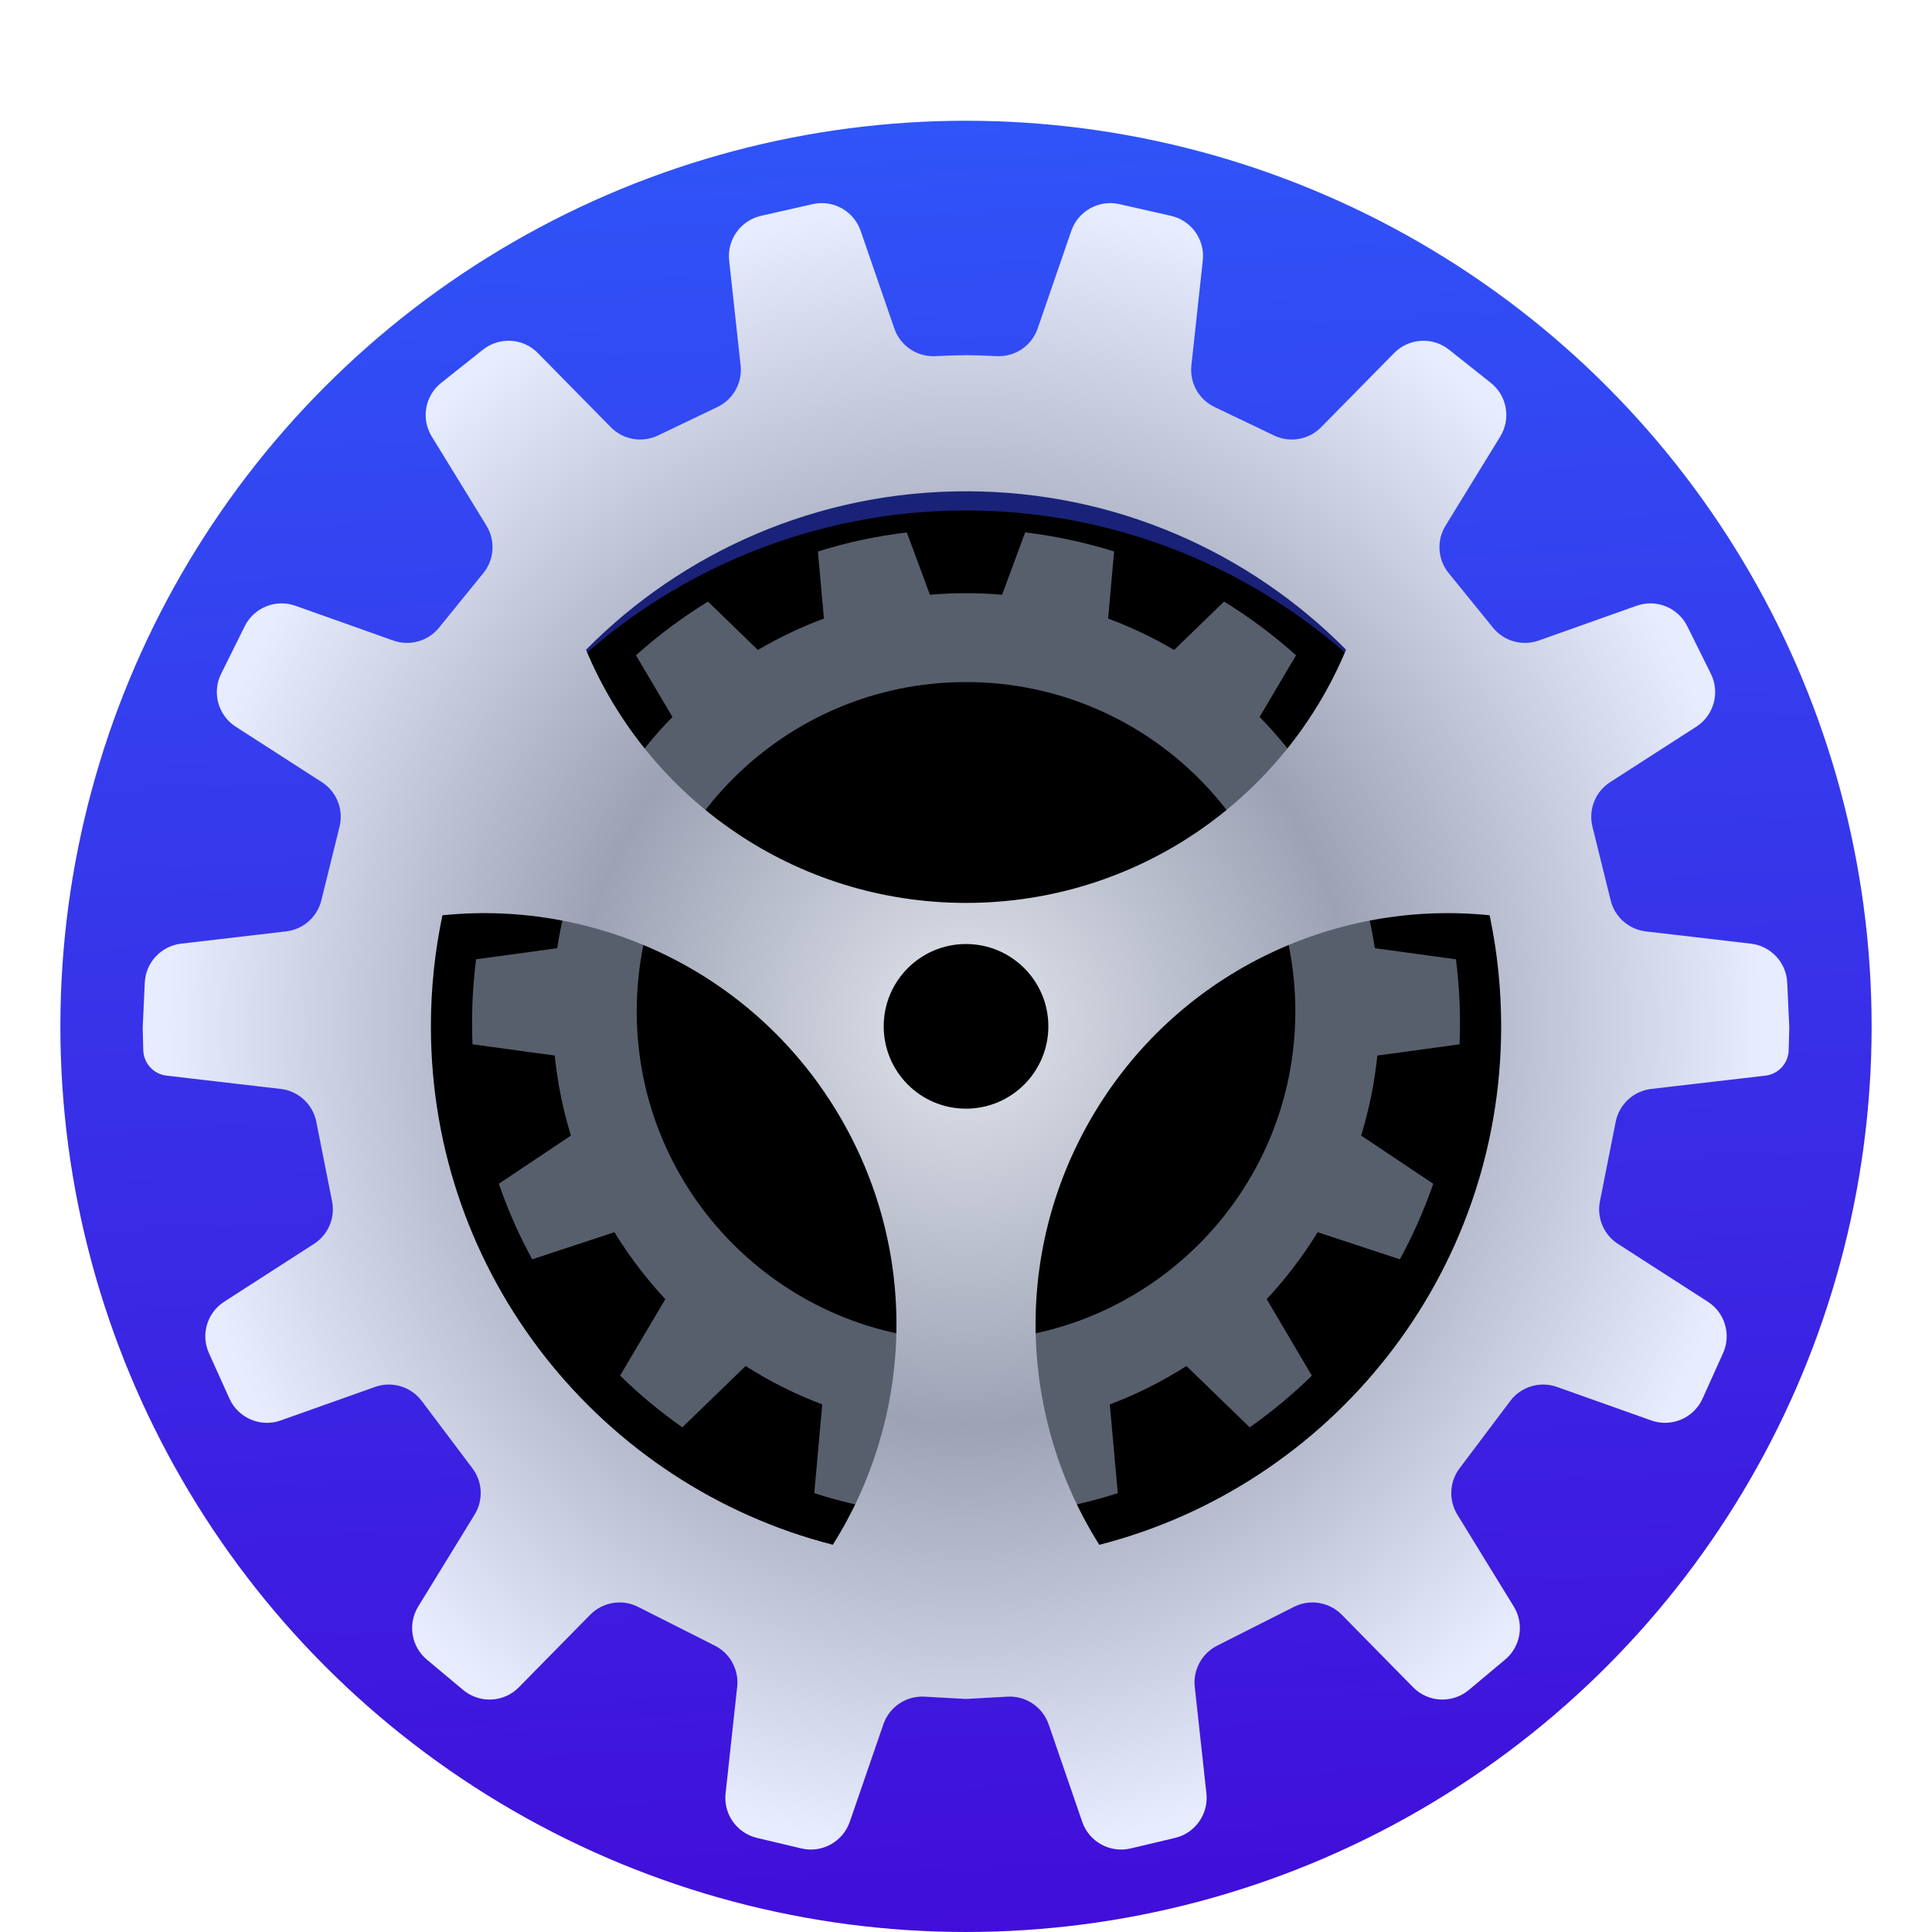 <svg xmlns="http://www.w3.org/2000/svg" xmlns:xlink="http://www.w3.org/1999/xlink" width="32" height="32" viewBox="0 0 32 32">
  <defs>
    <filter id="preference-system-a" width="126.7%" height="126.7%" x="-13.3%" y="-13.3%" filterUnits="objectBoundingBox">
      <feOffset dy="1" in="SourceAlpha" result="shadowOffsetOuter1"/>
      <feGaussianBlur in="shadowOffsetOuter1" result="shadowBlurOuter1" stdDeviation=".5"/>
      <feComposite in="shadowBlurOuter1" in2="SourceAlpha" operator="out" result="shadowBlurOuter1"/>
      <feColorMatrix in="shadowBlurOuter1" result="shadowMatrixOuter1" values="0 0 0 0 0   0 0 0 0 0   0 0 0 0 0  0 0 0 0.15 0"/>
      <feMerge>
        <feMergeNode in="shadowMatrixOuter1"/>
        <feMergeNode in="SourceGraphic"/>
      </feMerge>
    </filter>
    <linearGradient id="preference-system-b" x1="52.611%" x2="47.944%" y1="101.32%" y2="0%">
      <stop offset="0%" stop-color="#410DD9"/>
      <stop offset="100%" stop-color="#2F54F8"/>
    </linearGradient>
    <circle id="preference-system-c" cx="15" cy="15" r="9.545"/>
    <filter id="preference-system-d" width="115.7%" height="115.7%" x="-7.9%" y="-7.9%" filterUnits="objectBoundingBox">
      <feGaussianBlur in="SourceAlpha" result="shadowBlurInner1" stdDeviation="1"/>
      <feOffset dy="1" in="shadowBlurInner1" result="shadowOffsetInner1"/>
      <feComposite in="shadowOffsetInner1" in2="SourceAlpha" k2="-1" k3="1" operator="arithmetic" result="shadowInnerInner1"/>
      <feColorMatrix in="shadowInnerInner1" values="0 0 0 0 0   0 0 0 0 0   0 0 0 0 0  0 0 0 0.5 0"/>
    </filter>
    <radialGradient id="preference-system-e" cx="50%" cy="50%" r="50.393%" fx="50%" fy="50%" gradientTransform="matrix(0 1 -.951 0 .975 0)">
      <stop offset="0%" stop-color="#E2E5ED"/>
      <stop offset="48.405%" stop-color="#9DA3B5"/>
      <stop offset="100%" stop-color="#E7ECFF"/>
    </radialGradient>
  </defs>
  <g fill="none" fill-rule="evenodd" filter="url(#preference-system-a)" transform="translate(1 1)">
    <circle cx="15" cy="15" r="15" fill="url(#preference-system-b)"/>
    <use fill="#000" fill-opacity=".5" xlink:href="#preference-system-c"/>
    <use fill="#000" filter="url(#preference-system-d)" xlink:href="#preference-system-c"/>
    <g transform="translate(1.364 1.364)">
      <path fill="#585F6C" d="M14.616,5.454 C15.123,5.515 15.615,5.622 16.089,5.77 L15.99,6.881 C16.372,7.023 16.737,7.197 17.083,7.402 L17.91,6.6 C18.335,6.861 18.733,7.159 19.102,7.49 L18.499,8.511 C18.79,8.808 19.054,9.132 19.289,9.478 L20.476,9.086 C20.741,9.489 20.972,9.917 21.163,10.366 L20.094,11.079 C20.236,11.484 20.342,11.906 20.407,12.341 L21.751,12.525 C21.795,12.87 21.818,13.221 21.818,13.578 C21.818,13.697 21.816,13.816 21.811,13.933 L20.449,14.119 C20.402,14.576 20.311,15.019 20.181,15.445 L21.375,16.243 C21.225,16.677 21.04,17.096 20.822,17.494 L19.46,17.045 C19.216,17.443 18.933,17.815 18.616,18.154 L19.364,19.421 C19.046,19.733 18.701,20.02 18.335,20.277 L17.287,19.261 C16.89,19.515 16.465,19.729 16.018,19.897 L16.15,21.367 C15.734,21.501 15.303,21.603 14.86,21.669 L14.35,20.29 C14.115,20.315 13.877,20.327 13.636,20.327 C13.396,20.327 13.158,20.315 12.923,20.29 L12.412,21.669 C11.97,21.603 11.539,21.501 11.123,21.367 L11.255,19.897 C10.808,19.729 10.383,19.515 9.986,19.261 L8.938,20.277 C8.571,20.02 8.226,19.732 7.907,19.42 L8.656,18.154 C8.34,17.815 8.057,17.443 7.813,17.045 L6.451,17.494 C6.233,17.096 6.048,16.677 5.898,16.243 L7.092,15.445 C6.962,15.019 6.871,14.576 6.824,14.119 L5.462,13.933 C5.457,13.816 5.455,13.697 5.455,13.578 C5.455,13.221 5.477,12.87 5.522,12.525 L6.866,12.341 C6.931,11.906 7.037,11.484 7.178,11.079 L6.109,10.366 C6.301,9.917 6.532,9.489 6.797,9.086 L7.984,9.478 C8.218,9.132 8.483,8.808 8.774,8.511 L8.17,7.49 C8.539,7.159 8.938,6.861 9.362,6.6 L10.189,7.402 C10.536,7.197 10.901,7.023 11.283,6.881 L11.183,5.771 C11.657,5.622 12.149,5.515 12.656,5.455 L13.038,6.487 C13.235,6.47 13.435,6.461 13.636,6.461 C13.838,6.461 14.037,6.47 14.234,6.487 Z M13.636,7.933 C10.624,7.933 8.182,10.375 8.182,13.388 C8.182,16.4 10.624,18.842 13.636,18.842 C16.649,18.842 19.091,16.4 19.091,13.388 C19.091,10.375 16.649,7.933 13.636,7.933 Z"/>
      <path fill="url(#preference-system-e)" d="M11.891,0.46 L12.449,2.077 C12.548,2.364 12.825,2.551 13.129,2.535 C13.335,2.525 13.504,2.519 13.636,2.519 C13.768,2.519 13.937,2.525 14.143,2.535 C14.447,2.551 14.724,2.364 14.823,2.077 L15.38,0.46 C15.494,0.131 15.837,-0.06 16.176,0.017 L17.032,0.211 C17.369,0.288 17.596,0.606 17.558,0.95 L17.369,2.689 C17.338,2.976 17.491,3.252 17.752,3.377 L18.738,3.849 C19,3.975 19.314,3.92 19.518,3.712 L20.727,2.484 C20.971,2.235 21.364,2.211 21.637,2.428 L22.327,2.976 C22.598,3.19 22.665,3.572 22.485,3.866 L21.579,5.342 C21.427,5.589 21.448,5.905 21.631,6.129 L22.365,7.033 C22.547,7.257 22.851,7.342 23.123,7.245 L24.744,6.669 C25.07,6.554 25.43,6.7 25.583,7.009 L25.974,7.797 C26.128,8.108 26.023,8.485 25.731,8.673 L24.305,9.591 C24.06,9.748 23.942,10.045 24.012,10.328 L24.314,11.55 C24.382,11.826 24.615,12.03 24.897,12.063 L26.636,12.266 C26.968,12.305 27.223,12.578 27.238,12.912 L27.271,13.627 L27.272,13.677 L27.272,13.677 L27.262,14.03 C27.257,14.247 27.092,14.427 26.877,14.452 L24.987,14.672 C24.693,14.706 24.455,14.926 24.397,15.216 L24.136,16.533 C24.081,16.808 24.2,17.088 24.435,17.239 L25.922,18.196 C26.206,18.378 26.314,18.741 26.175,19.049 L25.836,19.801 C25.69,20.124 25.321,20.282 24.986,20.163 L23.424,19.608 C23.143,19.508 22.83,19.602 22.651,19.84 L21.811,20.956 C21.642,21.18 21.628,21.484 21.774,21.723 L22.709,23.245 C22.886,23.534 22.825,23.908 22.565,24.125 L21.965,24.627 C21.692,24.855 21.29,24.836 21.041,24.582 L19.86,23.381 C19.652,23.17 19.331,23.117 19.067,23.251 L17.796,23.893 C17.542,24.021 17.395,24.293 17.425,24.575 L17.618,26.341 C17.655,26.683 17.432,26.999 17.097,27.078 L16.363,27.252 C16.022,27.333 15.675,27.142 15.561,26.811 L15.005,25.197 C14.905,24.908 14.627,24.721 14.322,24.738 L13.674,24.774 C13.649,24.776 13.623,24.776 13.598,24.774 L12.949,24.738 C12.645,24.721 12.366,24.908 12.267,25.197 L11.711,26.811 C11.596,27.142 11.25,27.333 10.909,27.252 L10.175,27.078 C9.84,26.999 9.617,26.683 9.654,26.341 L9.846,24.575 C9.877,24.293 9.73,24.021 9.476,23.893 L8.205,23.251 C7.941,23.117 7.62,23.17 7.412,23.381 L6.231,24.582 C5.982,24.836 5.58,24.855 5.307,24.627 L4.707,24.125 C4.447,23.908 4.386,23.534 4.563,23.245 L5.497,21.723 C5.644,21.484 5.63,21.18 5.461,20.956 L4.621,19.84 C4.441,19.602 4.128,19.508 3.848,19.608 L2.286,20.163 C1.951,20.282 1.582,20.124 1.436,19.801 L1.097,19.049 C0.958,18.741 1.066,18.378 1.35,18.196 L2.836,17.239 C3.072,17.088 3.191,16.808 3.136,16.533 L2.875,15.216 C2.817,14.926 2.579,14.706 2.285,14.672 L0.395,14.452 C0.179,14.427 0.015,14.247 0.009,14.03 L0,13.677 L0.001,13.627 L0.001,13.627 L0.034,12.912 C0.049,12.578 0.304,12.305 0.636,12.266 L2.375,12.063 C2.657,12.03 2.89,11.826 2.958,11.55 L3.26,10.328 C3.33,10.045 3.212,9.748 2.967,9.591 L1.541,8.673 C1.249,8.485 1.144,8.108 1.298,7.797 L1.689,7.009 C1.842,6.7 2.202,6.554 2.528,6.669 L4.149,7.245 C4.421,7.342 4.725,7.257 4.907,7.033 L5.641,6.129 C5.824,5.905 5.845,5.589 5.693,5.342 L4.787,3.866 C4.607,3.572 4.674,3.19 4.945,2.976 L5.635,2.428 C5.908,2.211 6.301,2.235 6.545,2.484 L7.753,3.712 C7.958,3.92 8.271,3.975 8.534,3.849 L9.52,3.377 C9.781,3.252 9.934,2.976 9.903,2.689 L9.713,0.95 C9.676,0.606 9.903,0.288 10.24,0.211 L11.096,0.017 C11.435,-0.06 11.778,0.131 11.891,0.46 Z M11.57,15.17 C10.183,12.769 7.556,11.53 4.964,11.796 C4.839,12.39 4.773,13.005 4.773,13.636 C4.773,17.77 7.602,21.242 11.43,22.222 C12.737,20.15 12.88,17.44 11.57,15.17 Z M22.309,11.796 C19.717,11.53 17.09,12.769 15.703,15.17 C14.393,17.44 14.535,20.15 15.844,22.223 C19.671,21.242 22.5,17.77 22.5,13.636 C22.5,13.024 22.438,12.427 22.32,11.85 L22.32,11.85 Z M13.636,12.272 C12.883,12.272 12.273,12.882 12.273,13.635 C12.273,14.389 12.883,14.999 13.636,14.999 C14.389,14.999 15,14.389 15,13.635 C15,12.882 14.389,12.272 13.636,12.272 Z M13.636,4.773 C11.175,4.773 8.947,5.776 7.342,7.398 C8.37,9.86 10.801,11.591 13.636,11.591 C16.472,11.591 18.903,9.86 19.931,7.397 C18.325,5.776 16.098,4.773 13.636,4.773 Z"/>
    </g>
  </g>
</svg>

